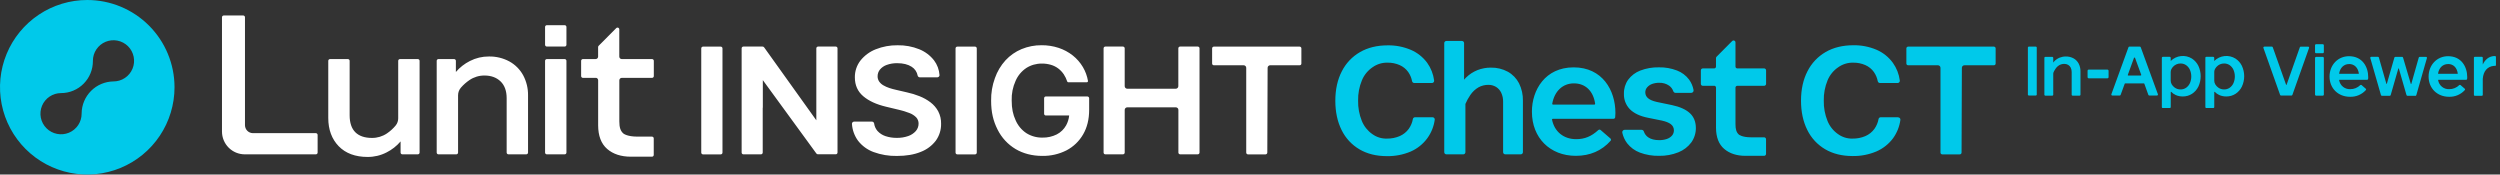 <svg width="573" height="40" viewBox="0 0 573 40" fill="none" xmlns="http://www.w3.org/2000/svg">
<rect x="0" y="0" width="573" height="40" fill="#333333" stroke="none"/>
<g clip-path="url(#clip0_9065_85522)">
<path d="M20 0C16.044 0 12.178 1.173 8.889 3.371C5.6 5.568 3.036 8.692 1.522 12.346C0.009 16.001 -0.387 20.022 0.384 23.902C1.156 27.781 3.061 31.345 5.858 34.142C8.655 36.939 12.219 38.844 16.098 39.616C19.978 40.387 23.999 39.991 27.654 38.478C31.308 36.964 34.432 34.4 36.629 31.111C38.827 27.822 40 23.956 40 20C40 14.696 37.893 9.609 34.142 5.858C30.391 2.107 25.304 0 20 0ZM26.011 18.663C24.081 18.686 22.238 19.463 20.874 20.827C19.51 22.192 18.733 24.035 18.709 25.964C18.709 25.995 18.709 26.026 18.709 26.057C18.709 26.991 18.433 27.903 17.914 28.68C17.395 29.456 16.658 30.061 15.796 30.418C14.933 30.775 13.984 30.869 13.069 30.686C12.153 30.504 11.312 30.055 10.652 29.395C9.992 28.735 9.542 27.894 9.36 26.978C9.178 26.062 9.271 25.113 9.629 24.251C9.986 23.388 10.591 22.651 11.367 22.133C12.143 21.614 13.056 21.337 13.989 21.337C14.953 21.337 15.907 21.146 16.796 20.775C17.686 20.405 18.493 19.862 19.172 19.178C19.85 18.494 20.387 17.682 20.75 16.79C21.114 15.898 21.298 14.943 21.291 13.979V13.943C21.291 13.009 21.567 12.097 22.086 11.32C22.605 10.544 23.342 9.939 24.204 9.582C25.067 9.225 26.016 9.131 26.931 9.314C27.847 9.496 28.688 9.945 29.348 10.605C30.008 11.265 30.458 12.106 30.64 13.022C30.822 13.938 30.729 14.887 30.371 15.749C30.014 16.612 29.409 17.349 28.633 17.867C27.857 18.386 26.944 18.663 26.011 18.663Z" fill="#00C9EA"/>
<path fill-rule="evenodd" clip-rule="evenodd" d="M57.959 30.519H72.401C72.508 30.521 72.61 30.565 72.684 30.641C72.759 30.718 72.8 30.82 72.8 30.927V34.97C72.799 35.077 72.756 35.18 72.68 35.256C72.604 35.332 72.501 35.375 72.394 35.376H56.1C54.715 35.374 53.388 34.823 52.41 33.844C51.431 32.865 50.88 31.538 50.878 30.154V3.954C50.878 3.847 50.921 3.744 50.997 3.667C51.073 3.591 51.176 3.548 51.284 3.548H55.743C55.85 3.548 55.954 3.591 56.03 3.667C56.106 3.744 56.149 3.847 56.149 3.954V28.708C56.155 29.186 56.348 29.643 56.686 29.982C57.024 30.32 57.481 30.512 57.959 30.519ZM129.422 5.773H125.335C125.111 5.773 124.929 5.954 124.929 6.179V10.265C124.929 10.489 125.111 10.671 125.335 10.671H129.422C129.646 10.671 129.828 10.489 129.828 10.265V6.179C129.828 5.954 129.646 5.773 129.422 5.773ZM95.761 13.539H91.675C91.567 13.539 91.464 13.582 91.388 13.658C91.311 13.735 91.269 13.838 91.269 13.945V27.102C91.275 27.709 91.068 28.298 90.684 28.768C90.108 29.462 89.436 30.071 88.69 30.578C87.675 31.264 86.475 31.625 85.25 31.613C83.597 31.613 82.317 31.181 81.448 30.319C80.579 29.458 80.137 28.149 80.137 26.406V13.945C80.137 13.892 80.127 13.839 80.107 13.79C80.087 13.741 80.057 13.696 80.02 13.659C79.982 13.621 79.938 13.591 79.888 13.57C79.839 13.55 79.787 13.539 79.734 13.539H75.645C75.537 13.539 75.434 13.582 75.358 13.658C75.281 13.735 75.239 13.838 75.239 13.945V27.045C75.239 29.701 76.043 31.876 77.628 33.511C79.214 35.145 81.443 35.971 84.249 35.971C85.761 35.982 87.253 35.627 88.597 34.936C89.827 34.319 90.921 33.461 91.814 32.414V34.97C91.815 35.077 91.858 35.18 91.934 35.256C92.01 35.332 92.113 35.375 92.22 35.376H95.763C95.871 35.376 95.975 35.333 96.051 35.257C96.127 35.181 96.17 35.077 96.17 34.97V13.945C96.17 13.892 96.159 13.839 96.138 13.789C96.118 13.74 96.088 13.695 96.05 13.657C96.012 13.62 95.967 13.59 95.917 13.569C95.868 13.549 95.814 13.539 95.761 13.539ZM112.047 12.947C113.689 12.913 115.312 13.305 116.757 14.085C118.087 14.82 119.18 15.918 119.91 17.251C120.668 18.669 121.053 20.259 121.027 21.867V34.967C121.026 35.075 120.983 35.177 120.907 35.253C120.831 35.329 120.728 35.372 120.621 35.373H116.532C116.424 35.372 116.321 35.329 116.245 35.253C116.169 35.177 116.126 35.075 116.126 34.967V22.501C116.126 20.822 115.647 19.532 114.716 18.645C113.785 17.758 112.554 17.31 111.054 17.31C109.829 17.296 108.629 17.657 107.614 18.345C106.89 18.834 106.232 19.415 105.656 20.072C105.228 20.561 104.991 21.187 104.989 21.836V34.97C104.989 35.077 104.946 35.181 104.87 35.257C104.794 35.333 104.691 35.376 104.583 35.376H100.497C100.389 35.376 100.286 35.333 100.21 35.257C100.133 35.181 100.091 35.077 100.091 34.97V13.943C100.091 13.836 100.133 13.734 100.208 13.659C100.283 13.583 100.385 13.54 100.491 13.539H104.081C104.189 13.539 104.291 13.582 104.367 13.657C104.444 13.733 104.487 13.836 104.487 13.943V16.498C105.381 15.454 106.474 14.598 107.702 13.982C109.046 13.292 110.537 12.937 112.047 12.947ZM129.422 13.539H125.335C125.111 13.539 124.929 13.721 124.929 13.945V34.97C124.929 35.194 125.111 35.376 125.335 35.376H129.422C129.646 35.376 129.828 35.194 129.828 34.97V13.945C129.828 13.721 129.646 13.539 129.422 13.539ZM149.445 13.539H142.506C142.356 13.539 142.212 13.479 142.106 13.373C142 13.267 141.94 13.123 141.94 12.973V6.724C141.94 6.671 141.929 6.618 141.908 6.568C141.888 6.519 141.858 6.474 141.82 6.436C141.782 6.399 141.737 6.369 141.687 6.349C141.638 6.328 141.585 6.318 141.531 6.318C141.478 6.319 141.425 6.33 141.376 6.35C141.328 6.371 141.283 6.402 141.247 6.44L137.207 10.5C137.169 10.538 137.138 10.582 137.118 10.632C137.097 10.681 137.087 10.734 137.088 10.787V12.999C137.08 13.144 137.018 13.28 136.913 13.38C136.808 13.48 136.669 13.536 136.524 13.537H133.596C133.489 13.538 133.387 13.582 133.312 13.658C133.237 13.733 133.195 13.836 133.195 13.943V17.442C133.197 17.548 133.239 17.65 133.314 17.725C133.389 17.8 133.49 17.844 133.596 17.846H136.656C136.775 17.872 136.883 17.937 136.962 18.031C137.042 18.124 137.088 18.241 137.095 18.363V28.708C137.095 31.126 137.794 32.95 139.165 34.139C140.535 35.329 142.369 35.914 144.596 35.914H149.432C149.486 35.914 149.538 35.903 149.588 35.883C149.637 35.862 149.682 35.832 149.719 35.795C149.757 35.757 149.787 35.712 149.807 35.663C149.828 35.614 149.838 35.561 149.838 35.508V31.719C149.838 31.665 149.828 31.613 149.807 31.563C149.787 31.514 149.757 31.469 149.719 31.431C149.682 31.394 149.637 31.364 149.588 31.343C149.538 31.323 149.486 31.312 149.432 31.312H146.062C143.662 31.312 142.871 30.591 142.863 30.583C142.214 30.012 141.95 29.21 141.95 27.816V18.409C141.95 18.261 142.008 18.119 142.112 18.013C142.216 17.908 142.358 17.848 142.506 17.846H149.45C149.558 17.845 149.661 17.802 149.737 17.726C149.813 17.65 149.856 17.547 149.856 17.439V13.943C149.856 13.889 149.845 13.836 149.824 13.787C149.803 13.738 149.773 13.693 149.735 13.655C149.696 13.618 149.651 13.588 149.602 13.569C149.552 13.549 149.499 13.539 149.445 13.539ZM210.751 22.046C211.648 22.398 212.493 22.87 213.263 23.45C213.993 24.003 214.598 24.705 215.037 25.509C215.494 26.386 215.722 27.365 215.699 28.354C215.727 29.743 215.305 31.104 214.496 32.233C213.603 33.404 212.399 34.3 211.02 34.82C209.528 35.433 207.7 35.743 205.589 35.743C203.76 35.781 201.94 35.478 200.222 34.851C198.803 34.331 197.56 33.42 196.638 32.223C195.828 31.102 195.352 29.773 195.267 28.393C195.262 28.326 195.271 28.258 195.295 28.195C195.319 28.132 195.356 28.075 195.404 28.028C195.508 27.926 195.649 27.869 195.795 27.87H199.832C199.953 27.868 200.072 27.908 200.166 27.984C200.261 28.061 200.326 28.168 200.349 28.287C200.43 28.919 200.694 29.515 201.107 30.001C201.606 30.554 202.241 30.967 202.948 31.199C203.782 31.475 204.656 31.61 205.535 31.6C206.43 31.616 207.321 31.475 208.168 31.183C208.837 30.955 209.436 30.558 209.908 30.032C210.316 29.561 210.54 28.959 210.539 28.336C210.549 27.803 210.352 27.287 209.991 26.895C209.551 26.457 209.022 26.119 208.439 25.905C207.651 25.598 206.841 25.35 206.016 25.162L203.044 24.451C200.879 23.931 199.157 23.15 197.872 22.067C196.586 20.983 195.934 19.529 195.934 17.74C195.911 16.337 196.367 14.968 197.228 13.86C198.153 12.712 199.363 11.825 200.737 11.289C202.326 10.661 204.023 10.351 205.731 10.376C207.431 10.344 209.12 10.654 210.697 11.289C212.028 11.826 213.194 12.703 214.08 13.832C214.819 14.812 215.256 15.987 215.337 17.212C215.341 17.265 215.334 17.319 215.316 17.37C215.278 17.476 215.208 17.567 215.115 17.631C215.022 17.694 214.911 17.727 214.799 17.724H210.844C210.726 17.727 210.61 17.69 210.516 17.618C210.422 17.546 210.355 17.444 210.327 17.328C210.252 16.916 210.091 16.524 209.857 16.177C209.622 15.83 209.318 15.535 208.964 15.311C208.126 14.763 207.014 14.483 205.664 14.483C204.828 14.465 203.996 14.602 203.21 14.887C202.614 15.098 202.086 15.464 201.679 15.947C201.336 16.376 201.148 16.909 201.146 17.458C201.135 17.886 201.255 18.307 201.49 18.666C201.74 19.027 202.068 19.328 202.449 19.547C202.891 19.805 203.359 20.015 203.846 20.173C204.363 20.342 204.887 20.484 205.418 20.6L207.87 21.169C208.853 21.381 209.817 21.674 210.751 22.046ZM249.215 22.11H239.697C239.646 22.11 239.596 22.121 239.549 22.14C239.502 22.16 239.459 22.189 239.423 22.225C239.387 22.261 239.359 22.305 239.34 22.352C239.321 22.399 239.311 22.45 239.312 22.501V26.086C239.312 26.188 239.353 26.286 239.425 26.358C239.497 26.43 239.595 26.471 239.697 26.471H245.056C244.976 27.266 244.737 28.036 244.353 28.737C243.858 29.622 243.113 30.342 242.211 30.806C241.189 31.314 240.058 31.565 238.916 31.538C237.618 31.562 236.341 31.208 235.241 30.518C234.144 29.787 233.285 28.75 232.769 27.537C232.179 26.243 231.879 24.906 231.879 23.026C231.83 21.485 232.134 19.952 232.769 18.547C233.286 17.341 234.142 16.311 235.233 15.583C236.302 14.904 237.545 14.553 238.81 14.571C239.51 14.565 240.208 14.662 240.879 14.858C241.486 15.036 242.055 15.322 242.561 15.701C243.053 16.077 243.48 16.532 243.825 17.046C244.156 17.55 244.417 18.095 244.601 18.668C244.617 18.724 244.651 18.773 244.698 18.807C244.745 18.841 244.802 18.859 244.86 18.857H249.094C249.134 18.858 249.174 18.849 249.21 18.832C249.246 18.815 249.278 18.79 249.303 18.759C249.329 18.729 249.348 18.694 249.358 18.655C249.369 18.617 249.37 18.578 249.363 18.539C249.171 17.425 248.779 16.355 248.206 15.381C247.6 14.356 246.811 13.451 245.879 12.712C244.911 11.951 243.818 11.363 242.648 10.976C241.387 10.563 240.066 10.357 238.738 10.366C237.165 10.352 235.605 10.653 234.15 11.251C232.753 11.832 231.498 12.707 230.469 13.816C229.389 15.002 228.561 16.393 228.033 17.908C227.429 19.564 227.134 21.317 227.164 23.08C227.164 25.729 227.661 27.759 228.638 29.686C229.557 31.543 230.991 33.096 232.769 34.16C234.517 35.195 236.578 35.733 238.896 35.733C240.823 35.767 242.73 35.33 244.449 34.458C246.037 33.626 247.355 32.359 248.25 30.806C249.169 29.233 249.634 27.343 249.634 25.191V22.527C249.634 22.472 249.623 22.418 249.602 22.367C249.581 22.316 249.55 22.27 249.511 22.232C249.472 22.193 249.426 22.162 249.375 22.141C249.324 22.121 249.27 22.11 249.215 22.11ZM187.508 10.671H191.553C191.661 10.671 191.764 10.714 191.84 10.79C191.916 10.866 191.959 10.97 191.959 11.077V34.959C191.959 35.066 191.917 35.169 191.841 35.245C191.766 35.322 191.663 35.365 191.556 35.365H187.467C187.39 35.365 187.315 35.345 187.248 35.307C187.181 35.269 187.126 35.214 187.086 35.148L174.84 18.363V24.681H174.814V34.97C174.814 35.077 174.772 35.181 174.695 35.257C174.619 35.333 174.516 35.376 174.408 35.376H170.389C170.282 35.376 170.178 35.333 170.102 35.257C170.026 35.181 169.983 35.077 169.983 34.97V11.077C169.983 10.97 170.026 10.866 170.102 10.79C170.178 10.714 170.282 10.671 170.389 10.671H174.786C174.862 10.671 174.937 10.691 175.004 10.729C175.07 10.768 175.125 10.822 175.164 10.888L187.102 27.573V23.023V20.566V11.077C187.102 10.97 187.145 10.866 187.221 10.79C187.297 10.714 187.4 10.671 187.508 10.671ZM274.512 10.671H270.48C270.372 10.671 270.269 10.714 270.193 10.79C270.116 10.866 270.074 10.97 270.074 11.077V19.747C270.074 19.824 270.058 19.901 270.029 19.973C269.999 20.045 269.955 20.11 269.9 20.165C269.845 20.22 269.78 20.264 269.708 20.294C269.636 20.323 269.559 20.339 269.481 20.339H258.373C258.295 20.339 258.218 20.323 258.147 20.294C258.075 20.264 258.009 20.22 257.954 20.165C257.899 20.11 257.856 20.045 257.826 19.973C257.796 19.901 257.781 19.824 257.781 19.747V11.077C257.781 10.97 257.738 10.866 257.662 10.79C257.586 10.714 257.483 10.671 257.375 10.671H253.343C253.29 10.671 253.237 10.682 253.189 10.703C253.14 10.723 253.095 10.753 253.058 10.791C253.021 10.829 252.992 10.873 252.972 10.923C252.952 10.972 252.942 11.024 252.942 11.077V34.967C252.942 35.02 252.952 35.073 252.972 35.122C252.992 35.172 253.022 35.216 253.059 35.254C253.097 35.292 253.141 35.322 253.19 35.342C253.239 35.362 253.292 35.373 253.345 35.373H257.377C257.431 35.373 257.484 35.363 257.533 35.342C257.582 35.322 257.627 35.292 257.665 35.254C257.702 35.216 257.732 35.172 257.753 35.122C257.773 35.073 257.783 35.02 257.783 34.967V25.191C257.783 25.113 257.798 25.036 257.828 24.964C257.857 24.892 257.9 24.827 257.955 24.772C258.01 24.717 258.075 24.673 258.147 24.644C258.219 24.614 258.296 24.599 258.373 24.599H269.494C269.572 24.598 269.649 24.613 269.721 24.643C269.793 24.672 269.859 24.716 269.914 24.771C269.969 24.826 270.013 24.892 270.042 24.964C270.072 25.036 270.087 25.113 270.087 25.191V34.967C270.087 35.075 270.129 35.178 270.206 35.254C270.282 35.33 270.385 35.373 270.493 35.373H274.525C274.632 35.373 274.736 35.33 274.812 35.254C274.888 35.178 274.931 35.075 274.931 34.967V11.077C274.931 11.023 274.92 10.969 274.899 10.919C274.877 10.869 274.846 10.823 274.807 10.785C274.768 10.748 274.722 10.718 274.671 10.698C274.62 10.679 274.566 10.669 274.512 10.671ZM278.223 10.684H297.879C297.986 10.686 298.087 10.73 298.161 10.806C298.236 10.882 298.278 10.984 298.277 11.09V14.569C298.278 14.62 298.268 14.67 298.249 14.717C298.23 14.764 298.201 14.807 298.166 14.843C298.13 14.879 298.087 14.908 298.04 14.927C297.993 14.947 297.943 14.957 297.892 14.957H291.129C290.972 14.957 290.822 15.019 290.711 15.129C290.6 15.24 290.537 15.39 290.537 15.546L290.467 34.97C290.466 35.08 290.422 35.186 290.343 35.264C290.265 35.342 290.158 35.386 290.048 35.386H286.044C285.936 35.386 285.833 35.343 285.756 35.267C285.68 35.191 285.636 35.088 285.636 34.98V15.549C285.636 15.392 285.573 15.241 285.462 15.13C285.351 15.019 285.2 14.957 285.043 14.957H278.202C278.1 14.956 278.002 14.915 277.93 14.842C277.858 14.77 277.817 14.671 277.817 14.569V11.09C277.817 10.982 277.86 10.879 277.936 10.803C278.012 10.727 278.115 10.684 278.223 10.684ZM165.186 10.684H161.133C160.909 10.684 160.727 10.866 160.727 11.09V34.98C160.727 35.204 160.909 35.386 161.133 35.386H165.186C165.41 35.386 165.592 35.204 165.592 34.98V11.09C165.592 10.866 165.41 10.684 165.186 10.684ZM219.418 10.684H223.471C223.695 10.684 223.877 10.866 223.877 11.09V34.98C223.877 35.204 223.695 35.386 223.471 35.386H219.418C219.194 35.386 219.012 35.204 219.012 34.98V11.09C219.012 10.866 219.194 10.684 219.418 10.684Z" fill="white"/>
<path fill-rule="evenodd" clip-rule="evenodd" d="M400.059 35.717C398.055 35.717 396.413 35.179 395.176 34.121C393.94 33.063 393.309 31.419 393.309 29.246V20.049C393.303 19.958 393.268 19.872 393.208 19.803C393.149 19.734 393.069 19.686 392.981 19.666H390.275C390.159 19.666 390.047 19.62 389.964 19.538C389.882 19.455 389.836 19.343 389.836 19.227V16.123C389.836 16.006 389.882 15.895 389.964 15.812C390.047 15.73 390.159 15.683 390.275 15.683H392.882C392.991 15.684 393.095 15.642 393.173 15.567C393.252 15.493 393.299 15.391 393.304 15.283V13.319C393.304 13.262 393.315 13.205 393.336 13.152C393.358 13.098 393.39 13.05 393.431 13.009L397.018 9.401C397.1 9.319 397.212 9.273 397.328 9.272C397.386 9.271 397.444 9.282 397.498 9.304C397.551 9.326 397.6 9.358 397.642 9.399C397.683 9.44 397.715 9.489 397.738 9.542C397.76 9.596 397.771 9.654 397.771 9.712V15.259C397.772 15.371 397.817 15.478 397.896 15.557C397.976 15.636 398.083 15.68 398.195 15.681H404.348C404.464 15.681 404.576 15.727 404.658 15.81C404.741 15.892 404.787 16.004 404.787 16.12V19.224C404.787 19.341 404.741 19.453 404.658 19.535C404.576 19.617 404.464 19.664 404.348 19.664H398.179C398.07 19.668 397.967 19.713 397.891 19.791C397.815 19.869 397.772 19.974 397.771 20.083V28.45C397.771 29.66 397.998 30.356 398.546 30.844C398.546 30.844 399.258 31.473 401.332 31.473H404.337C404.454 31.473 404.566 31.519 404.648 31.602C404.73 31.684 404.777 31.796 404.777 31.913V35.275C404.777 35.391 404.73 35.503 404.648 35.586C404.566 35.668 404.454 35.715 404.337 35.715L400.059 35.717ZM344.654 35.23C344.745 35.321 344.868 35.372 344.997 35.373H348.566C348.695 35.372 348.818 35.321 348.909 35.23C349 35.139 349.051 35.016 349.052 34.887V23.073C349.081 21.698 348.778 20.337 348.168 19.105C347.593 17.985 346.702 17.06 345.605 16.444C344.409 15.794 343.064 15.469 341.704 15.5C340.656 15.495 339.617 15.687 338.64 16.066C337.655 16.46 336.759 17.045 336.004 17.789C335.872 17.915 335.743 18.052 335.614 18.203L335.567 18.324V9.875C335.567 9.746 335.516 9.622 335.425 9.531C335.333 9.44 335.21 9.388 335.081 9.388H331.506C331.378 9.388 331.254 9.44 331.163 9.531C331.071 9.622 331.02 9.746 331.02 9.875V34.887C331.02 35.016 331.071 35.139 331.163 35.231C331.254 35.322 331.378 35.373 331.506 35.373H335.386C335.515 35.373 335.639 35.322 335.73 35.231C335.821 35.139 335.872 35.016 335.872 34.887V23.825C336.177 23.106 336.554 22.42 336.997 21.777C337.485 21.048 338.134 20.441 338.893 20.003C339.577 19.632 340.344 19.441 341.122 19.447C341.741 19.435 342.35 19.596 342.881 19.912C343.399 20.232 343.813 20.694 344.073 21.244C344.378 21.89 344.528 22.599 344.511 23.313V34.887C344.511 35.016 344.563 35.139 344.654 35.23ZM530.852 10.133H532.378C532.515 10.133 532.626 10.244 532.626 10.382V11.951C532.626 12.088 532.515 12.2 532.378 12.2H530.852C530.715 12.2 530.604 12.088 530.604 11.951V10.382C530.604 10.244 530.715 10.133 530.852 10.133ZM530.857 13.04H532.378C532.515 13.04 532.626 13.151 532.626 13.289V21.676C532.626 21.813 532.515 21.924 532.378 21.924H530.857C530.72 21.924 530.609 21.813 530.609 21.676V13.289C530.609 13.151 530.72 13.04 530.857 13.04ZM328.349 26.874H324.322C324.204 26.875 324.091 26.917 324.001 26.992C323.911 27.068 323.851 27.173 323.83 27.288C323.685 28.096 323.364 28.861 322.889 29.531C322.359 30.258 321.645 30.831 320.82 31.191C319.889 31.588 318.885 31.783 317.874 31.765C316.676 31.801 315.501 31.437 314.532 30.731C313.457 29.98 312.623 28.934 312.132 27.718C311.534 26.24 311.243 24.656 311.279 23.062C311.244 21.467 311.541 19.882 312.151 18.407C312.658 17.182 313.517 16.135 314.618 15.396C315.62 14.691 316.823 14.329 318.047 14.362C318.995 14.348 319.936 14.538 320.804 14.918C321.588 15.262 322.264 15.81 322.762 16.506C323.204 17.138 323.507 17.856 323.649 18.614C323.673 18.728 323.735 18.831 323.825 18.905C323.914 18.98 324.027 19.022 324.143 19.025H328.209C328.28 19.025 328.35 19.009 328.415 18.98C328.479 18.951 328.537 18.908 328.584 18.854C328.631 18.799 328.666 18.734 328.687 18.664C328.707 18.594 328.713 18.52 328.703 18.448C328.516 16.987 327.97 15.594 327.112 14.396C326.151 13.091 324.859 12.068 323.37 11.429C321.688 10.715 319.874 10.362 318.047 10.394C315.627 10.394 313.493 10.912 311.706 11.946C309.914 12.981 308.463 14.517 307.534 16.366C306.554 18.265 306.057 20.525 306.057 23.091C306.057 25.656 306.543 27.909 307.498 29.815C308.401 31.66 309.829 33.198 311.602 34.235C313.363 35.27 315.482 35.787 317.874 35.787C319.747 35.821 321.607 35.463 323.334 34.734C324.864 34.063 326.188 32.996 327.169 31.644C328.061 30.406 328.635 28.968 328.84 27.456C328.852 27.385 328.848 27.312 328.828 27.242C328.809 27.172 328.775 27.108 328.728 27.052C328.681 26.997 328.623 26.953 328.558 26.922C328.492 26.891 328.421 26.875 328.349 26.874ZM437.346 10.684H457.002C457.109 10.686 457.21 10.73 457.285 10.806C457.359 10.882 457.401 10.984 457.401 11.09V14.569C457.401 14.671 457.36 14.77 457.288 14.842C457.216 14.915 457.118 14.956 457.015 14.957H450.252C450.096 14.957 449.945 15.019 449.834 15.129C449.723 15.24 449.661 15.39 449.66 15.546L449.59 34.97C449.589 35.08 449.545 35.186 449.466 35.264C449.388 35.342 449.282 35.386 449.171 35.386H445.165C445.057 35.385 444.955 35.342 444.879 35.266C444.803 35.19 444.76 35.087 444.759 34.98V15.549C444.759 15.392 444.696 15.241 444.585 15.13C444.474 15.019 444.324 14.957 444.167 14.957H437.326C437.223 14.956 437.125 14.915 437.053 14.842C436.981 14.77 436.94 14.671 436.94 14.569V11.09C436.94 10.982 436.983 10.879 437.059 10.803C437.136 10.727 437.239 10.684 437.346 10.684ZM435.081 26.874H431.054C430.937 26.875 430.823 26.917 430.733 26.992C430.644 27.068 430.583 27.173 430.563 27.288C430.418 28.096 430.096 28.861 429.621 29.531C429.091 30.258 428.377 30.831 427.552 31.191C426.622 31.588 425.618 31.783 424.606 31.765C423.409 31.801 422.233 31.437 421.265 30.731C420.189 29.98 419.355 28.934 418.865 27.718C418.266 26.24 417.976 24.656 418.011 23.062C417.976 21.467 418.273 19.882 418.883 18.407C419.39 17.182 420.249 16.135 421.35 15.396C422.352 14.691 423.555 14.329 424.78 14.362C425.728 14.348 426.668 14.538 427.537 14.918C428.32 15.262 428.996 15.81 429.494 16.506C429.936 17.138 430.239 17.856 430.382 18.614C430.405 18.728 430.467 18.831 430.557 18.905C430.647 18.98 430.759 19.022 430.876 19.025H434.941C435.012 19.025 435.082 19.009 435.147 18.98C435.212 18.951 435.269 18.908 435.316 18.854C435.364 18.799 435.399 18.734 435.419 18.664C435.44 18.594 435.445 18.52 435.435 18.448C435.248 16.986 434.702 15.594 433.845 14.396C432.887 13.083 431.596 12.051 430.105 11.406C428.423 10.692 426.609 10.339 424.782 10.371C422.361 10.371 420.228 10.888 418.441 11.923C416.648 12.958 415.198 14.494 414.269 16.343C413.289 18.241 412.792 20.502 412.792 23.067C412.792 25.633 413.278 27.886 414.233 29.792C415.136 31.637 416.563 33.175 418.337 34.212C420.098 35.246 422.217 35.764 424.609 35.764C426.482 35.798 428.342 35.439 430.069 34.711C431.59 34.054 432.912 33.006 433.899 31.675C434.79 30.437 435.364 28.999 435.57 27.487C435.581 27.416 435.577 27.343 435.558 27.273C435.539 27.203 435.504 27.139 435.458 27.084C435.411 27.028 435.353 26.984 435.288 26.953C435.222 26.922 435.151 26.906 435.078 26.905L435.081 26.874ZM375.846 34.97C377.261 35.497 378.763 35.751 380.272 35.717C381.788 35.743 383.294 35.465 384.702 34.9C385.871 34.437 386.889 33.659 387.643 32.652C388.335 31.685 388.703 30.523 388.693 29.334C388.685 27.948 388.248 26.815 387.356 25.972C386.463 25.129 385.08 24.482 383.241 24.094L379.734 23.365C378.818 23.155 378.169 22.881 377.75 22.522C377.546 22.363 377.382 22.16 377.27 21.928C377.157 21.695 377.101 21.44 377.103 21.182C377.094 20.751 377.248 20.333 377.533 20.01C377.844 19.657 378.241 19.389 378.686 19.235C379.201 19.054 379.744 18.966 380.29 18.976C381.096 18.945 381.891 19.173 382.558 19.628C383.007 19.948 383.345 20.4 383.525 20.921C383.563 21.028 383.633 21.12 383.726 21.185C383.818 21.25 383.929 21.284 384.043 21.283H387.625C387.705 21.283 387.785 21.265 387.858 21.231C387.931 21.197 387.996 21.147 388.048 21.085C388.099 21.023 388.136 20.951 388.157 20.873C388.177 20.795 388.18 20.713 388.165 20.634C388.006 19.775 387.659 18.963 387.149 18.254C386.443 17.313 385.487 16.59 384.389 16.167C383.058 15.652 381.639 15.402 380.212 15.433C378.758 15.403 377.312 15.654 375.952 16.172C374.844 16.596 373.879 17.326 373.17 18.277C372.51 19.215 372.172 20.341 372.205 21.487C372.18 22.137 372.287 22.786 372.52 23.393C372.752 24.001 373.105 24.555 373.558 25.023C374.471 25.948 375.857 26.618 377.667 26.983L380.882 27.632C381.818 27.839 382.498 28.111 382.951 28.46C383.173 28.622 383.353 28.834 383.476 29.08C383.599 29.326 383.661 29.597 383.657 29.872C383.665 30.317 383.508 30.748 383.217 31.085C382.892 31.445 382.477 31.713 382.015 31.861C381.451 32.044 380.861 32.132 380.269 32.12C379.25 32.12 378.42 31.91 377.799 31.494C377.309 31.169 376.944 30.686 376.765 30.125C376.728 30.017 376.659 29.923 376.566 29.856C376.473 29.789 376.362 29.753 376.247 29.753H372.368C372.285 29.753 372.203 29.772 372.128 29.808C372.053 29.845 371.987 29.897 371.936 29.962C371.885 30.026 371.849 30.1 371.831 30.179C371.812 30.259 371.812 30.341 371.83 30.42C372.022 31.3 372.403 32.128 372.947 32.846C373.704 33.803 374.706 34.537 375.846 34.97ZM361.179 35.717C355.254 35.717 351.116 31.579 351.116 25.63V25.558C351.116 20.685 354.114 15.44 360.685 15.44C367.257 15.44 370.255 20.685 370.255 25.884C370.255 26.202 370.231 26.517 370.203 26.869C370.195 26.967 370.151 27.058 370.079 27.125C370.007 27.191 369.913 27.228 369.815 27.229H355.903C355.876 27.228 355.85 27.234 355.825 27.246C355.801 27.258 355.78 27.275 355.764 27.296C355.747 27.315 355.735 27.337 355.729 27.362C355.723 27.386 355.722 27.411 355.727 27.436C356.283 30.188 358.399 31.897 361.249 31.897C363.212 31.897 364.736 31.271 366.342 29.805C366.412 29.74 366.504 29.703 366.6 29.701C366.695 29.7 366.787 29.733 366.859 29.794L369.104 31.734C369.142 31.766 369.174 31.805 369.197 31.85C369.22 31.894 369.234 31.943 369.238 31.993C369.242 32.044 369.235 32.095 369.219 32.143C369.202 32.192 369.176 32.236 369.143 32.275C367.102 34.566 364.412 35.717 361.179 35.717ZM360.737 19.108C358.19 19.108 356.286 20.887 355.774 23.763C355.769 23.788 355.77 23.813 355.777 23.837C355.783 23.862 355.796 23.884 355.813 23.903C355.829 23.924 355.85 23.941 355.875 23.953C355.899 23.965 355.925 23.97 355.952 23.97H365.426C365.452 23.97 365.478 23.964 365.502 23.953C365.526 23.942 365.546 23.925 365.563 23.905C365.58 23.887 365.592 23.865 365.599 23.841C365.607 23.818 365.608 23.793 365.605 23.768C365.188 20.846 363.362 19.108 360.737 19.108ZM478.751 15.947H483.008C483.161 15.947 483.285 16.071 483.285 16.224V17.675C483.285 17.828 483.161 17.952 483.008 17.952H478.751C478.598 17.952 478.474 17.828 478.474 17.675V16.224C478.474 16.071 478.598 15.947 478.751 15.947ZM567.237 21.955C567.208 21.956 567.18 21.95 567.153 21.939C567.127 21.929 567.102 21.913 567.082 21.892C567.062 21.872 567.046 21.848 567.035 21.822C567.024 21.795 567.019 21.767 567.019 21.738V13.237C567.019 13.208 567.024 13.18 567.035 13.153C567.046 13.127 567.062 13.103 567.082 13.082C567.102 13.062 567.127 13.046 567.153 13.035C567.18 13.025 567.208 13.019 567.237 13.02H568.832C568.861 13.019 568.889 13.025 568.916 13.035C568.942 13.046 568.967 13.062 568.987 13.082C569.007 13.103 569.023 13.127 569.034 13.153C569.045 13.18 569.05 13.208 569.05 13.237V14.789C569.6 13.609 570.482 12.939 571.61 12.849H571.848C571.877 12.848 571.905 12.854 571.932 12.865C571.959 12.875 571.984 12.891 572.004 12.911C572.025 12.932 572.041 12.956 572.053 12.982C572.064 13.009 572.07 13.037 572.07 13.066V14.921C572.073 14.943 572.07 14.966 572.062 14.988C572.054 15.009 572.041 15.029 572.024 15.045C571.992 15.07 571.953 15.085 571.913 15.086C571.807 15.086 571.701 15.086 571.6 15.099C570.11 15.231 569.181 16.314 569.05 18.076V21.738C569.05 21.767 569.045 21.795 569.034 21.822C569.023 21.848 569.007 21.872 568.987 21.892C568.967 21.913 568.942 21.929 568.916 21.939C568.889 21.95 568.861 21.956 568.832 21.955H567.237ZM465.015 10.684H466.6C466.724 10.684 466.825 10.785 466.825 10.909V21.668C466.825 21.792 466.724 21.893 466.6 21.893H465.015C464.891 21.893 464.79 21.792 464.79 21.668V10.909C464.79 10.785 464.891 10.684 465.015 10.684ZM492.613 21.893C492.568 21.893 492.523 21.878 492.486 21.852C492.448 21.826 492.42 21.789 492.404 21.746L491.488 19.201C491.478 19.175 491.461 19.153 491.439 19.137C491.416 19.122 491.389 19.113 491.362 19.113H487.105C487.077 19.113 487.051 19.121 487.029 19.137C487.006 19.153 486.989 19.175 486.98 19.201L486.049 21.746C486.034 21.789 486.006 21.826 485.969 21.852C485.932 21.879 485.888 21.893 485.842 21.893H484.138C484.102 21.893 484.066 21.885 484.034 21.868C484.002 21.851 483.975 21.827 483.954 21.797C483.934 21.768 483.921 21.734 483.916 21.698C483.912 21.663 483.916 21.627 483.929 21.593L487.844 10.832C487.86 10.788 487.888 10.751 487.926 10.725C487.963 10.698 488.008 10.684 488.054 10.684H490.449C490.494 10.684 490.539 10.698 490.577 10.725C490.614 10.751 490.643 10.788 490.658 10.832L494.589 21.593C494.602 21.627 494.606 21.663 494.602 21.698C494.597 21.734 494.584 21.768 494.564 21.797C494.544 21.826 494.517 21.851 494.485 21.867C494.453 21.884 494.418 21.893 494.382 21.893H492.613ZM489.23 13.19C489.202 13.19 489.175 13.199 489.152 13.216C489.129 13.233 489.112 13.256 489.104 13.283L487.702 17.142C487.692 17.161 487.687 17.182 487.687 17.203C487.687 17.224 487.692 17.245 487.702 17.264C487.713 17.277 487.727 17.288 487.743 17.296C487.76 17.303 487.777 17.306 487.795 17.305H490.64C490.661 17.305 490.682 17.3 490.701 17.29C490.72 17.28 490.736 17.266 490.749 17.248C490.761 17.231 490.769 17.211 490.772 17.189C490.775 17.168 490.772 17.146 490.764 17.127L489.36 13.289C489.352 13.26 489.335 13.235 489.312 13.217C489.289 13.199 489.26 13.19 489.23 13.19ZM495.631 24.744C495.658 24.756 495.687 24.761 495.717 24.761H497.31C497.37 24.761 497.427 24.738 497.469 24.695C497.511 24.653 497.535 24.596 497.535 24.536V21.094C497.535 21.066 497.553 21.045 497.595 21.045C497.61 21.043 497.626 21.043 497.641 21.045C497.935 21.355 498.286 21.605 498.676 21.779C499.183 22.003 499.732 22.116 500.287 22.11C501.038 22.121 501.775 21.91 502.408 21.505C503.035 21.093 503.54 20.52 503.869 19.845C504.215 19.101 504.394 18.29 504.394 17.469C504.394 16.649 504.215 15.838 503.869 15.094C503.54 14.419 503.035 13.845 502.408 13.433C501.659 12.962 500.772 12.756 499.892 12.85C499.012 12.944 498.189 13.332 497.556 13.951C497.525 13.951 497.525 13.927 497.525 13.896V13.234C497.522 13.176 497.497 13.121 497.454 13.081C497.412 13.041 497.356 13.019 497.297 13.02H495.717C495.658 13.02 495.601 13.043 495.559 13.085C495.517 13.126 495.493 13.183 495.492 13.242V24.536C495.492 24.566 495.498 24.595 495.509 24.622C495.52 24.65 495.537 24.675 495.558 24.695C495.579 24.716 495.604 24.733 495.631 24.744ZM498.826 14.75C499.126 14.616 499.451 14.548 499.78 14.551C500.234 14.544 500.68 14.677 501.055 14.933C501.435 15.203 501.736 15.569 501.927 15.994C502.134 16.477 502.242 16.998 502.242 17.525C502.242 18.051 502.134 18.572 501.927 19.056C501.736 19.481 501.435 19.847 501.055 20.116C500.68 20.372 500.234 20.506 499.78 20.499C499.286 20.505 498.805 20.348 498.409 20.052C498.144 19.855 497.921 19.608 497.752 19.325C497.6 19.063 497.522 18.764 497.525 18.461V16.498C497.524 16.285 497.571 16.074 497.664 15.883C497.765 15.682 497.891 15.495 498.039 15.326C498.258 15.081 498.526 14.884 498.826 14.75ZM505.693 24.761C505.663 24.761 505.634 24.756 505.606 24.744C505.579 24.733 505.554 24.716 505.533 24.695C505.513 24.675 505.496 24.65 505.485 24.622C505.473 24.595 505.468 24.566 505.468 24.536V13.242C505.468 13.183 505.492 13.126 505.534 13.085C505.576 13.043 505.633 13.02 505.693 13.02H507.273C507.331 13.019 507.388 13.041 507.43 13.081C507.472 13.121 507.498 13.176 507.5 13.234V13.896C507.5 13.927 507.5 13.951 507.531 13.951C508.164 13.332 508.987 12.944 509.868 12.85C510.748 12.756 511.634 12.962 512.383 13.433C513.011 13.844 513.515 14.418 513.842 15.094C514.189 15.838 514.37 16.648 514.37 17.469C514.37 18.29 514.189 19.101 513.842 19.845C513.515 20.52 513.011 21.094 512.383 21.505C511.751 21.91 511.014 22.121 510.263 22.11C509.708 22.116 509.159 22.003 508.651 21.779C508.262 21.605 507.91 21.355 507.617 21.045C507.6 21.043 507.584 21.043 507.568 21.045C507.529 21.045 507.511 21.066 507.511 21.094V24.536C507.511 24.596 507.487 24.653 507.445 24.695C507.403 24.738 507.345 24.761 507.286 24.761H505.693ZM509.763 14.551C509.435 14.548 509.109 14.616 508.809 14.75C508.509 14.884 508.241 15.081 508.023 15.326C507.874 15.495 507.748 15.682 507.648 15.883C507.555 16.074 507.507 16.285 507.508 16.498V18.461C507.505 18.764 507.583 19.063 507.736 19.325C507.904 19.608 508.128 19.855 508.393 20.052C508.788 20.348 509.27 20.505 509.763 20.499C510.218 20.506 510.663 20.372 511.038 20.116C511.419 19.847 511.72 19.481 511.91 19.056C512.118 18.572 512.225 18.051 512.225 17.525C512.225 16.998 512.118 16.477 511.91 15.994C511.72 15.569 511.419 15.203 511.038 14.933C510.663 14.677 510.218 14.544 509.763 14.551ZM474.893 21.858C474.935 21.901 474.993 21.924 475.052 21.924H476.622C476.682 21.924 476.739 21.901 476.781 21.858C476.824 21.816 476.847 21.759 476.847 21.699V16.395C476.861 15.767 476.72 15.145 476.436 14.584C476.171 14.076 475.764 13.657 475.264 13.376C474.719 13.082 474.107 12.934 473.488 12.947C473.012 12.943 472.539 13.031 472.096 13.206C471.651 13.383 471.246 13.647 470.904 13.982C470.809 14.081 470.723 14.189 470.645 14.302H470.627L470.604 14.323V13.245C470.601 13.186 470.576 13.131 470.534 13.091C470.491 13.051 470.435 13.029 470.376 13.03H468.796C468.767 13.03 468.737 13.035 468.71 13.046C468.683 13.057 468.658 13.073 468.637 13.094C468.616 13.115 468.6 13.139 468.588 13.167C468.577 13.194 468.571 13.223 468.571 13.252V21.699C468.571 21.759 468.595 21.816 468.637 21.858C468.679 21.901 468.736 21.924 468.796 21.924H470.379C470.439 21.924 470.496 21.901 470.538 21.858C470.58 21.816 470.604 21.759 470.604 21.699V16.858C470.603 16.759 470.624 16.662 470.666 16.573C470.798 16.282 470.956 16.004 471.139 15.743C471.372 15.396 471.683 15.108 472.047 14.902C472.384 14.727 472.759 14.638 473.138 14.644C473.448 14.637 473.754 14.715 474.023 14.869C474.278 15.022 474.484 15.246 474.615 15.513C474.762 15.82 474.834 16.158 474.827 16.498V21.699C474.827 21.759 474.851 21.816 474.893 21.858ZM538.622 22.183C535.903 22.183 533.93 20.238 533.93 17.558C533.93 14.879 535.852 12.882 538.399 12.882C541.428 12.882 542.796 15.29 542.796 17.675C542.796 17.809 542.796 17.933 542.775 18.086C542.77 18.141 542.745 18.192 542.704 18.229C542.663 18.267 542.61 18.287 542.555 18.288H536.219C536.213 18.288 536.208 18.288 536.202 18.289C536.195 18.291 536.188 18.293 536.182 18.296C536.17 18.301 536.16 18.309 536.152 18.319C536.144 18.328 536.138 18.34 536.135 18.352C536.133 18.357 536.133 18.363 536.132 18.368C536.132 18.375 536.132 18.382 536.133 18.389C536.234 18.98 536.547 19.515 537.014 19.892C537.481 20.269 538.069 20.463 538.668 20.437C539.096 20.443 539.521 20.363 539.917 20.202C540.314 20.041 540.675 19.803 540.978 19.501C541.019 19.464 541.072 19.444 541.128 19.444C541.179 19.444 541.229 19.462 541.267 19.496L542.235 20.334C542.257 20.353 542.275 20.376 542.288 20.402C542.301 20.428 542.308 20.457 542.31 20.486C542.312 20.515 542.309 20.544 542.299 20.571C542.29 20.598 542.275 20.623 542.255 20.644C541.798 21.149 541.235 21.548 540.608 21.814C539.98 22.08 539.303 22.206 538.622 22.183ZM538.412 14.682C537.24 14.682 536.369 15.5 536.131 16.816C536.129 16.828 536.131 16.841 536.134 16.852C536.138 16.864 536.144 16.875 536.152 16.884C536.16 16.893 536.17 16.901 536.181 16.906C536.192 16.911 536.204 16.914 536.216 16.915H540.561C540.563 16.915 540.565 16.914 540.567 16.914C540.571 16.914 540.574 16.914 540.577 16.913C540.584 16.912 540.59 16.91 540.597 16.907C540.608 16.902 540.618 16.895 540.626 16.886C540.634 16.877 540.639 16.866 540.643 16.855C540.647 16.843 540.648 16.831 540.647 16.819C540.453 15.489 539.597 14.67 538.412 14.67V14.682ZM556.635 17.558C556.635 20.238 558.609 22.183 561.327 22.183C562.005 22.203 562.678 22.075 563.302 21.809C563.926 21.544 564.485 21.146 564.94 20.644C564.959 20.623 564.974 20.598 564.984 20.571C564.994 20.544 564.998 20.515 564.997 20.486C564.995 20.457 564.987 20.428 564.973 20.402C564.96 20.376 564.942 20.353 564.919 20.334L563.952 19.496C563.913 19.462 563.864 19.444 563.812 19.444C563.757 19.444 563.704 19.465 563.662 19.501C563.36 19.803 563 20.041 562.603 20.202C562.207 20.363 561.783 20.443 561.355 20.437C560.756 20.464 560.167 20.27 559.7 19.893C559.233 19.516 558.92 18.981 558.821 18.389C558.818 18.377 558.818 18.364 558.821 18.352C558.823 18.34 558.829 18.329 558.836 18.319C558.841 18.313 558.846 18.308 558.852 18.304C558.855 18.302 558.858 18.3 558.861 18.299L558.866 18.296C558.878 18.291 558.891 18.288 558.903 18.288H565.25C565.305 18.287 565.357 18.266 565.397 18.229C565.438 18.191 565.462 18.141 565.467 18.086C565.488 17.933 565.488 17.809 565.488 17.675C565.488 15.29 564.133 12.882 561.104 12.882C558.557 12.882 556.635 14.879 556.635 17.558ZM558.805 16.816C559.041 15.5 559.915 14.682 561.084 14.682V14.67C562.289 14.67 563.124 15.469 563.318 16.819C563.321 16.831 563.32 16.843 563.317 16.855C563.314 16.866 563.308 16.877 563.3 16.886C563.291 16.895 563.281 16.902 563.27 16.907C563.258 16.912 563.246 16.915 563.233 16.915H558.891C558.878 16.915 558.865 16.912 558.853 16.907C558.842 16.902 558.831 16.893 558.823 16.884C558.815 16.875 558.809 16.864 558.806 16.852C558.803 16.84 558.803 16.828 558.805 16.816ZM522.809 21.893C522.763 21.893 522.718 21.879 522.681 21.853C522.643 21.826 522.615 21.789 522.599 21.746L518.774 10.982C518.763 10.948 518.759 10.912 518.765 10.876C518.77 10.841 518.783 10.807 518.804 10.778C518.825 10.749 518.852 10.726 518.884 10.709C518.915 10.693 518.951 10.684 518.986 10.684H520.709C520.755 10.684 520.801 10.698 520.839 10.725C520.877 10.752 520.906 10.79 520.921 10.834L523.949 19.369C523.967 19.431 523.999 19.47 524.03 19.47C524.061 19.47 524.089 19.431 524.107 19.372L527.123 10.837C527.138 10.793 527.167 10.756 527.204 10.73C527.242 10.703 527.286 10.689 527.332 10.689H529.026C529.062 10.689 529.098 10.698 529.13 10.715C529.162 10.731 529.189 10.755 529.21 10.785C529.231 10.814 529.244 10.847 529.248 10.883C529.253 10.918 529.249 10.954 529.236 10.987L525.413 21.751C525.398 21.794 525.369 21.831 525.332 21.858C525.294 21.884 525.25 21.898 525.204 21.898L522.809 21.893ZM551.648 21.91C551.687 21.939 551.734 21.955 551.783 21.955L553.604 21.966C553.653 21.965 553.701 21.949 553.74 21.92C553.779 21.891 553.808 21.85 553.821 21.803L556.25 13.314C556.26 13.281 556.262 13.246 556.256 13.212C556.25 13.177 556.235 13.145 556.214 13.118C556.193 13.09 556.166 13.068 556.135 13.053C556.104 13.037 556.07 13.03 556.035 13.03H554.597C554.548 13.03 554.501 13.046 554.462 13.075C554.423 13.105 554.394 13.146 554.38 13.193L552.673 19.211C552.67 19.225 552.662 19.237 552.652 19.245C552.641 19.254 552.627 19.258 552.614 19.258C552.6 19.258 552.587 19.253 552.576 19.245C552.565 19.236 552.557 19.224 552.554 19.211L550.777 13.19C550.763 13.144 550.735 13.103 550.695 13.074C550.656 13.045 550.609 13.03 550.56 13.03H549.008C548.96 13.03 548.913 13.045 548.874 13.074C548.835 13.103 548.807 13.144 548.794 13.19L547.071 19.185C547.068 19.198 547.06 19.21 547.049 19.218C547.038 19.226 547.025 19.23 547.012 19.229C546.998 19.23 546.985 19.226 546.974 19.218C546.963 19.21 546.955 19.198 546.952 19.185L545.237 13.182C545.223 13.136 545.195 13.094 545.156 13.065C545.117 13.036 545.069 13.02 545.02 13.02H543.486C543.452 13.019 543.417 13.027 543.386 13.043C543.355 13.058 543.327 13.081 543.306 13.109C543.286 13.137 543.272 13.169 543.266 13.204C543.26 13.238 543.262 13.273 543.272 13.307L545.716 21.792C545.73 21.839 545.758 21.88 545.796 21.909C545.835 21.938 545.882 21.954 545.931 21.955H547.728C547.777 21.955 547.824 21.939 547.864 21.91C547.903 21.88 547.931 21.839 547.945 21.792L549.696 15.714C549.699 15.701 549.707 15.689 549.718 15.681C549.728 15.672 549.742 15.668 549.756 15.668C549.769 15.668 549.783 15.673 549.793 15.681C549.804 15.69 549.812 15.701 549.815 15.714L551.566 21.792C551.58 21.839 551.609 21.88 551.648 21.91Z" fill="#00C9EA"/>
</g>
<defs>
<clipPath id="clip0_9065_85522">
<rect width="573" height="40" fill="white"/>
</clipPath>
</defs>
</svg>
